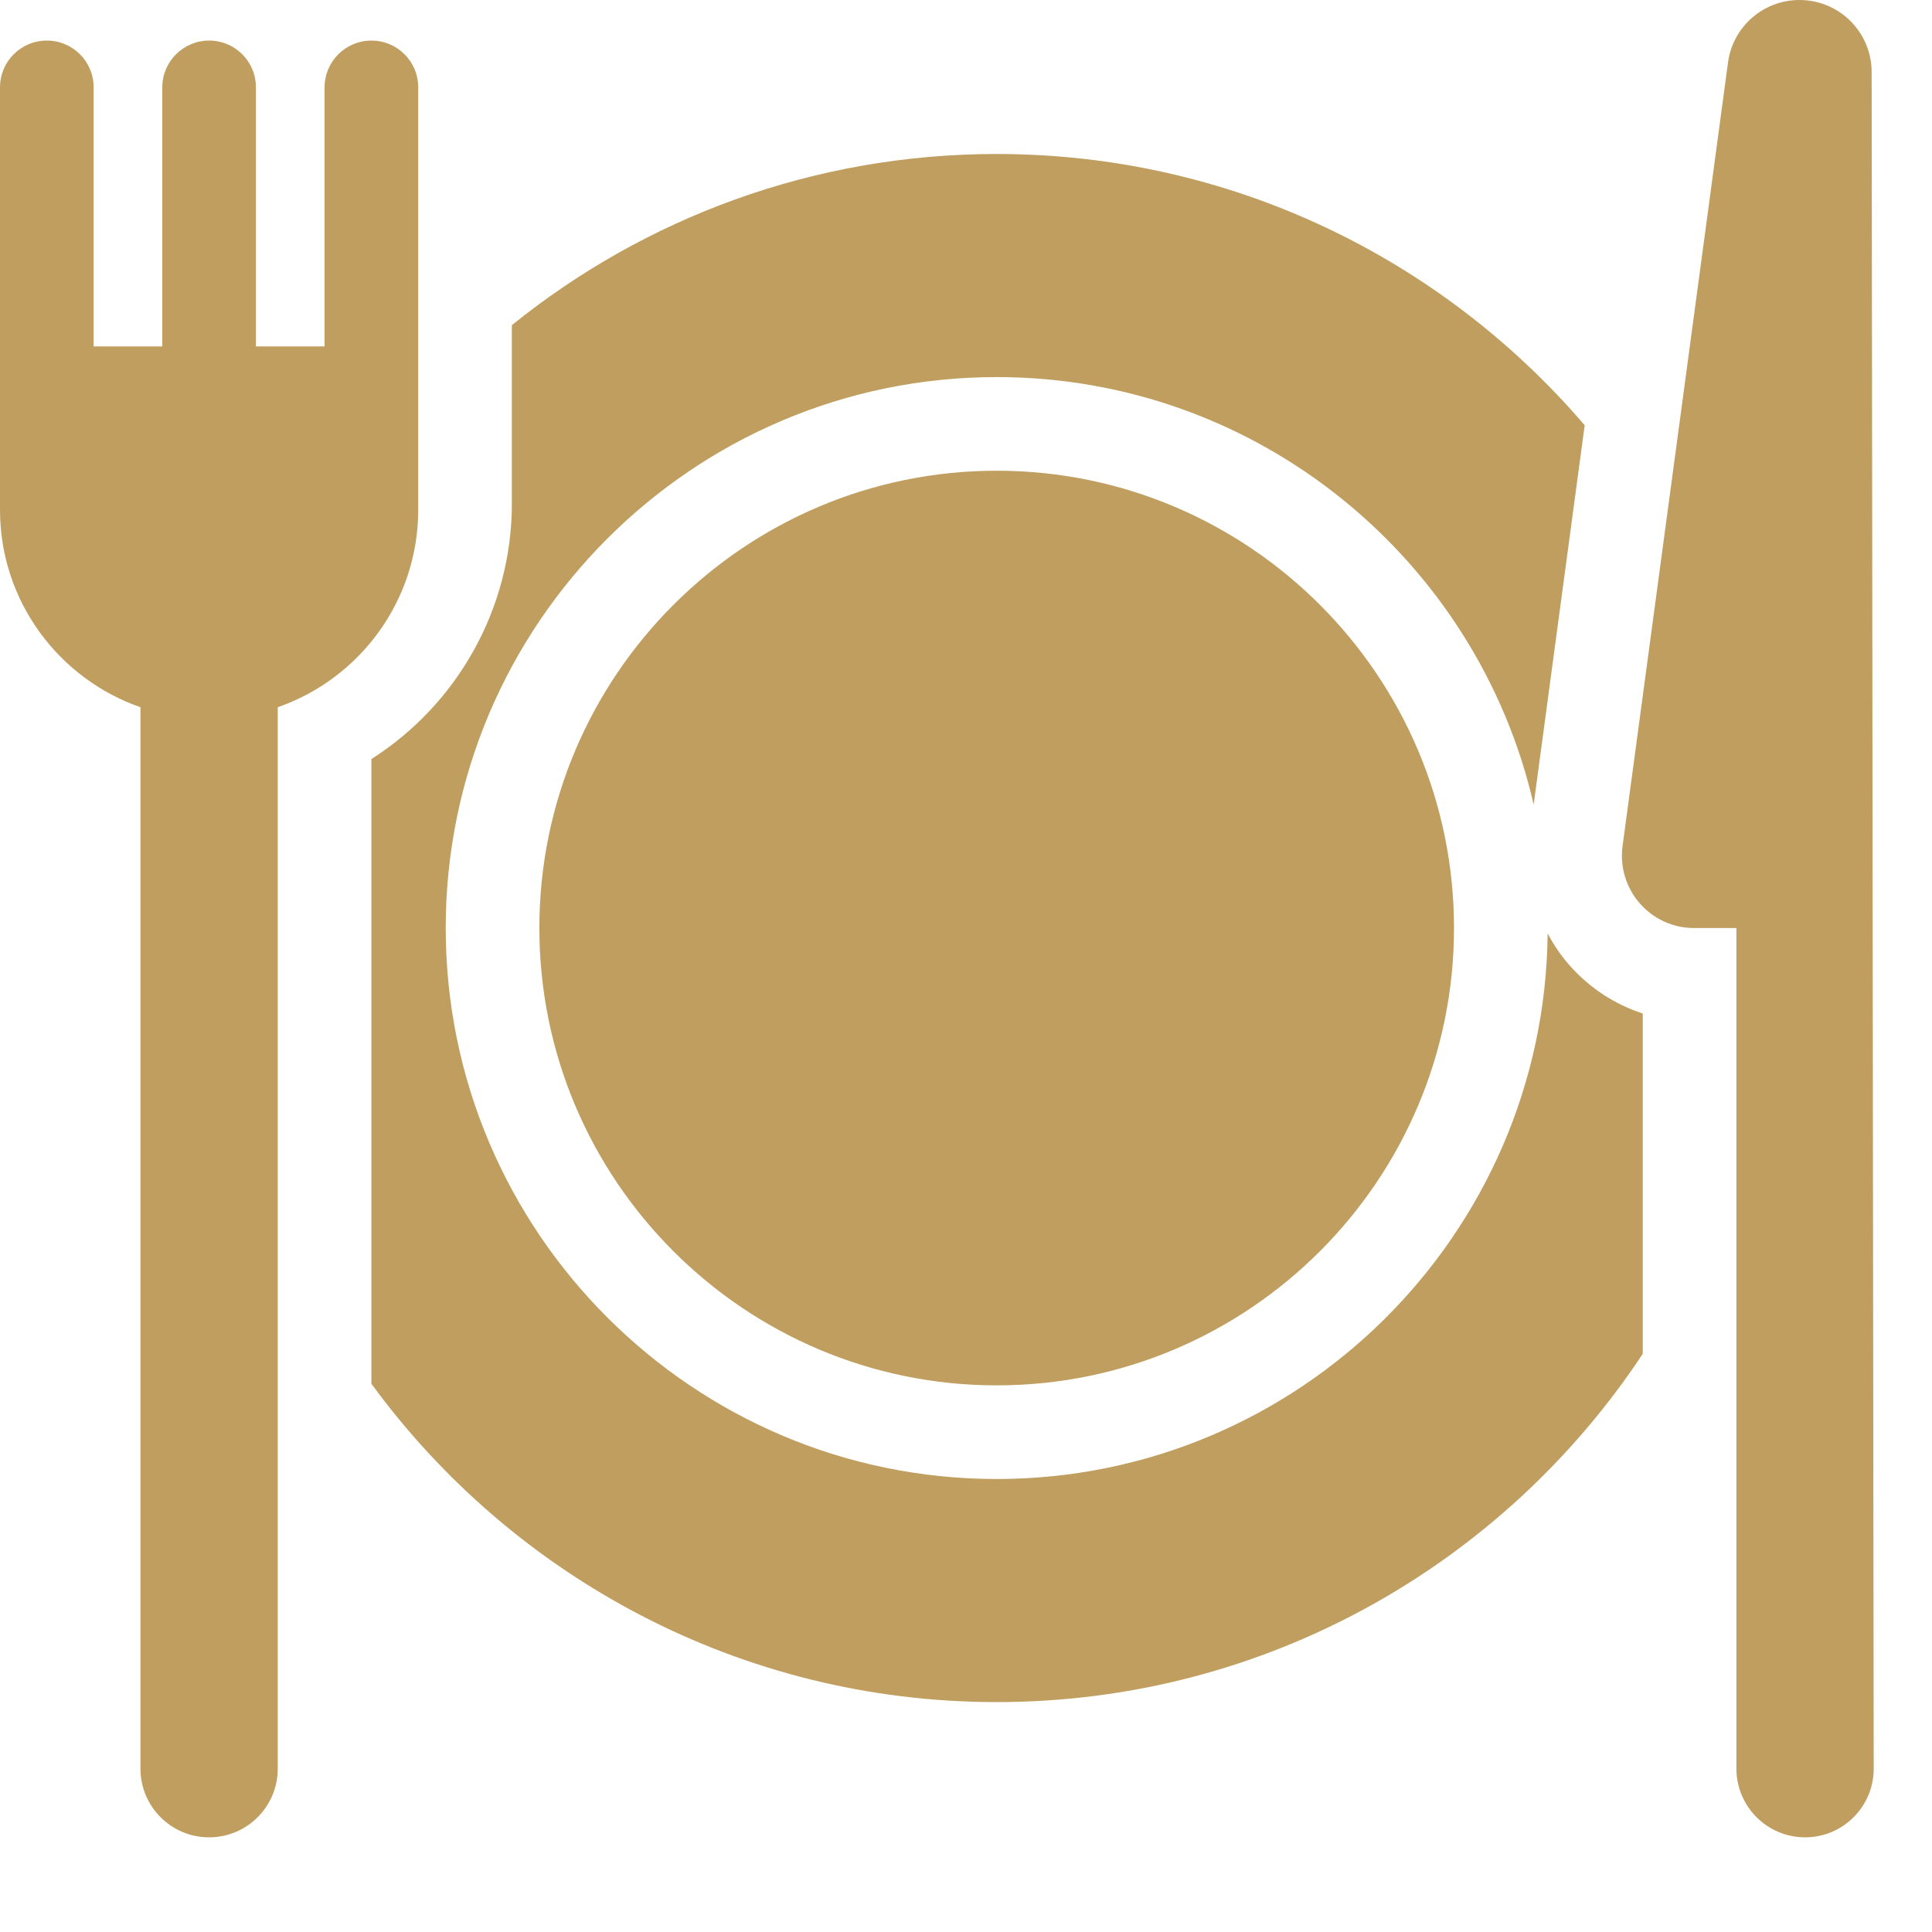 <svg width="17" height="17" viewBox="0 0 17 17" fill="none" xmlns="http://www.w3.org/2000/svg">
<path d="M13.808 8.491C13.733 8.406 13.67 8.312 13.618 8.213C13.592 10.865 11.428 13.014 8.77 13.014C6.097 13.014 3.922 10.839 3.922 8.166C3.922 5.493 6.097 3.318 8.77 3.318C11.07 3.318 13.001 4.927 13.495 7.079L13.934 3.815L13.944 3.742C12.694 2.282 10.838 1.355 8.77 1.355C7.156 1.355 5.672 1.919 4.504 2.861V2.931V2.993V4.376V4.431C4.504 5.354 4.025 6.197 3.268 6.679V12.082V12.176C4.508 13.872 6.512 14.977 8.77 14.977C11.143 14.977 13.235 13.757 14.455 11.912V11.813V8.918C14.208 8.838 13.983 8.691 13.808 8.491Z" fill="#C09E5F"/>
<path d="M8.77 4.142C6.551 4.142 4.746 5.947 4.746 8.166C4.746 10.385 6.551 12.19 8.77 12.19C10.989 12.19 12.794 10.385 12.794 8.166C12.794 5.947 10.989 4.142 8.77 4.142Z" fill="#C09E5F"/>
<path d="M16.469 0.635C16.469 0.284 16.185 0 15.834 0C15.516 0 15.247 0.235 15.205 0.55L14.277 7.446C14.253 7.628 14.308 7.811 14.429 7.949C14.549 8.087 14.723 8.166 14.906 8.166H15.279V15.563C15.279 15.896 15.55 16.167 15.883 16.167C16.217 16.167 16.487 15.896 16.487 15.563L16.469 0.635Z" fill="#C09E5F"/>
<path d="M3.68 0.769C3.68 0.541 3.496 0.357 3.268 0.357C3.041 0.357 2.856 0.541 2.856 0.769V3.048H2.252V0.769C2.252 0.541 2.068 0.357 1.84 0.357C1.613 0.357 1.428 0.541 1.428 0.769V3.048H0.824V0.769C0.824 0.541 0.64 0.357 0.412 0.357C0.184 0.357 0 0.541 0 0.769V4.486C0 5.289 0.517 5.973 1.236 6.223V15.563C1.236 15.896 1.506 16.167 1.84 16.167C2.174 16.167 2.444 15.896 2.444 15.563V6.223C3.163 5.973 3.68 5.289 3.68 4.486V0.769Z" fill="#C09E5F"/>
</svg>
